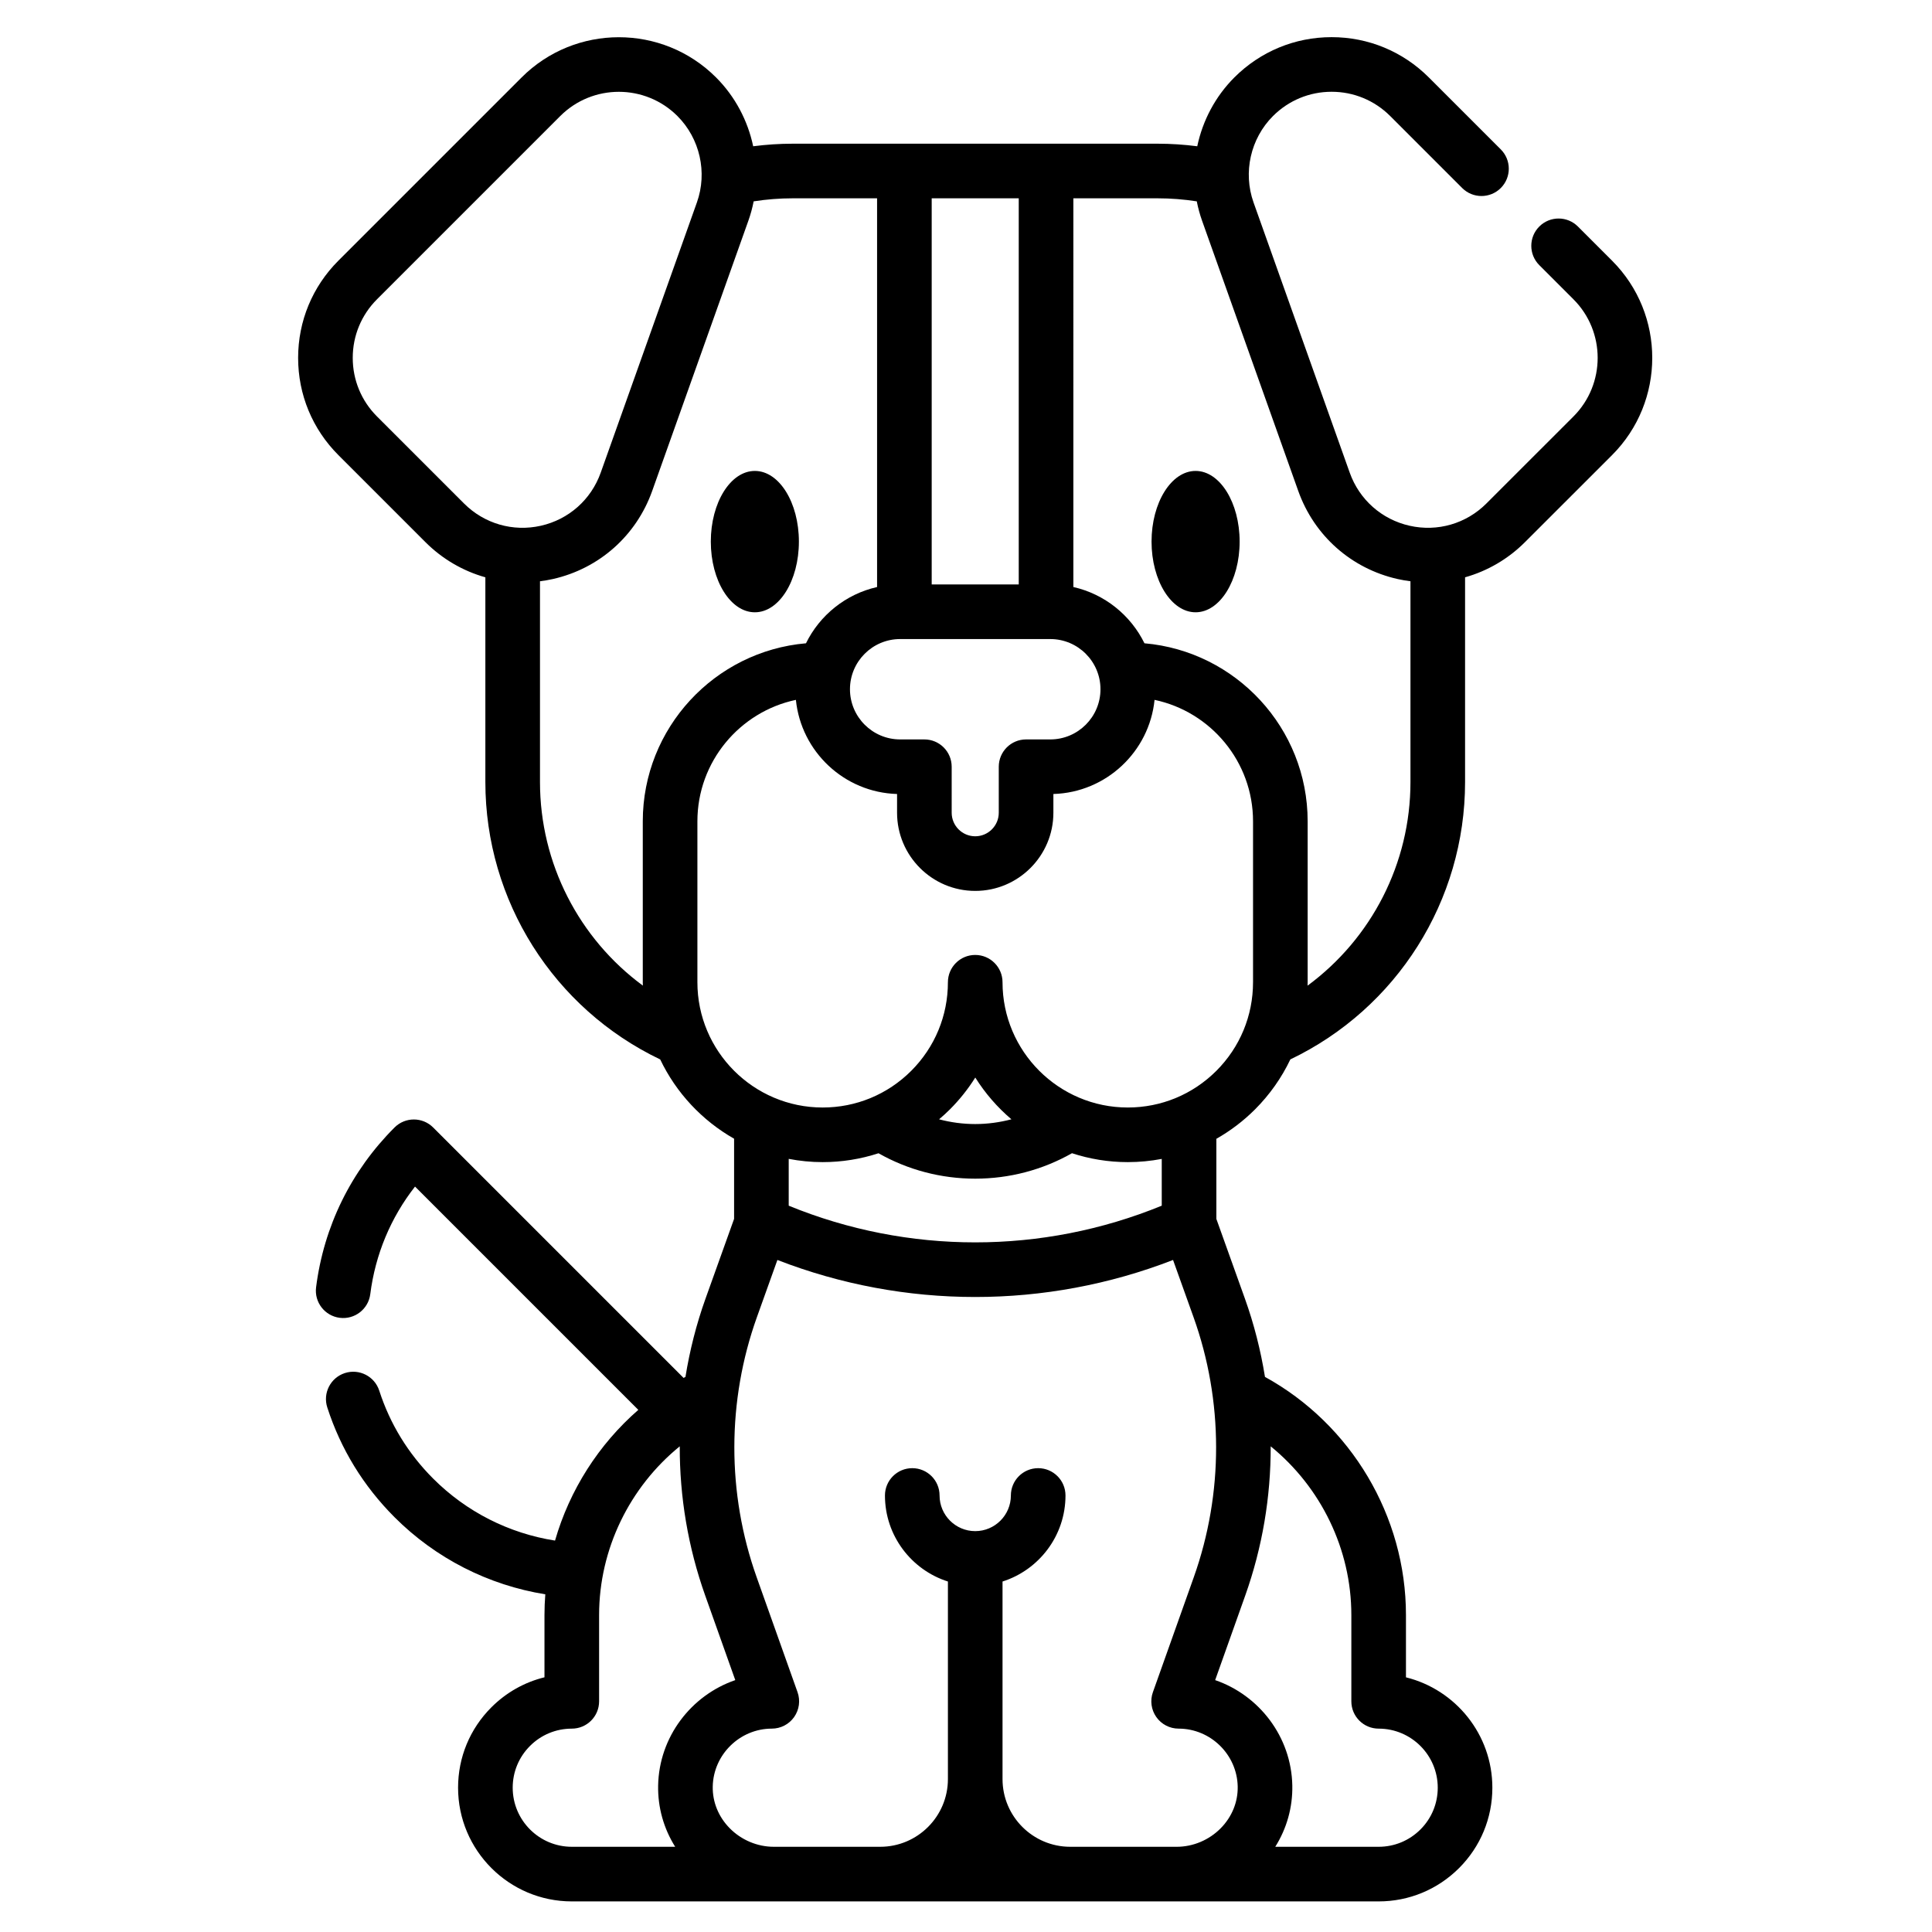 <?xml version="1.0" encoding="UTF-8" standalone="no"?>
<svg
   xmlns:dc="http://purl.org/dc/elements/1.1/"
   xmlns:cc="http://creativecommons.org/ns#"
   xmlns:rdf="http://www.w3.org/1999/02/22-rdf-syntax-ns#"
   xmlns:svg="http://www.w3.org/2000/svg"
   xmlns="http://www.w3.org/2000/svg"
   xmlns:sodipodi="http://sodipodi.sourceforge.net/DTD/sodipodi-0.dtd"
   xmlns:inkscape="http://www.inkscape.org/namespaces/inkscape"
   id="Capa_1"
   enable-background="new 0 0 511.995 511.995"
   height="52"
   viewBox="0 0 51.999 51.999"
   width="52"
   version="1.1"
   sodipodi:docname="dog.svg"
   inkscape:version="0.92.4 (5da689c313, 2019-01-14)">
  <defs
     id="defs13" />
  <sodipodi:namedview
     pagecolor="#ffffff"
     bordercolor="#666666"
     borderopacity="1"
     objecttolerance="10"
     gridtolerance="10"
     guidetolerance="10"
     inkscape:pageopacity="0"
     inkscape:pageshadow="2"
     inkscape:window-width="1920"
     inkscape:window-height="1017"
     id="namedview11"
     showgrid="false"
     inkscape:zoom="7.375"
     inkscape:cx="25.872301"
     inkscape:cy="19.201379"
     inkscape:window-x="-8"
     inkscape:window-y="-8"
     inkscape:window-maximized="1"
     inkscape:current-layer="Capa_1" />
  <g
     id="g829"
     transform="matrix(0.098,0,0,0.098,1.159,1)">
    <g
       id="g8">
      <path
         id="path2"
         d="m 430.909,61.387 -9.38,-9.38 c -2.929,-2.929 -7.678,-2.929 -10.606,0 -2.929,2.929 -2.929,7.677 0,10.606 l 9.38,9.38 c 8.869,8.869 8.868,23.308 10e-4,32.182 l -23.913,23.903 c -5.544,5.548 -13.426,7.833 -21.08,6.11 -7.664,-1.725 -13.813,-7.174 -16.449,-14.573 L 332.443,45.388 c -2.928,-8.236 -0.829,-17.549 5.342,-23.72 4.307,-4.3 10.025,-6.668 16.101,-6.668 6.069,0 11.784,2.368 16.087,6.663 l 19.77,19.77 c 2.929,2.929 7.678,2.929 10.606,0 2.929,-2.929 2.929,-7.678 0,-10.606 L 380.575,11.053 C 373.435,3.925 363.957,0 353.885,0 c -10.078,0 -19.56,3.925 -26.703,11.057 -5.25,5.25 -8.71,11.868 -10.197,18.909 -3.602,-0.464 -7.237,-0.706 -10.874,-0.706 H 205.903 c -3.638,0 -7.272,0.242 -10.875,0.707 -1.488,-7.039 -4.949,-13.656 -10.199,-18.906 -14.722,-14.722 -38.675,-14.721 -53.396,0 L 81.108,61.385 c -7.131,7.132 -11.059,16.613 -11.059,26.698 0,10.085 3.928,19.567 11.059,26.698 l 23.904,23.904 c 4.674,4.674 10.349,7.942 16.462,9.662 v 56.228 c 0,32.605 18.752,62.187 48.021,76.186 4.375,9.167 11.496,16.774 20.289,21.77 v 22.01 l -7.852,21.922 c -2.508,7.003 -4.328,14.198 -5.503,21.481 -0.171,0.094 -0.342,0.186 -0.512,0.281 l -68.779,-68.779 c -2.929,-2.929 -7.678,-2.929 -10.606,0 -11.964,11.964 -19.415,27.139 -21.547,43.886 -0.523,4.109 2.384,7.864 6.493,8.387 4.106,0.522 7.864,-2.384 8.387,-6.493 1.39,-10.918 5.603,-21.004 12.291,-29.55 L 163.479,377 c -10.899,9.499 -18.874,22.018 -22.872,35.9 -12.631,-1.974 -24.341,-7.888 -33.465,-17.02 -6.869,-6.878 -11.852,-15.005 -14.811,-24.157 -1.274,-3.941 -5.501,-6.103 -9.443,-4.83 -3.941,1.274 -6.104,5.502 -4.829,9.443 3.694,11.429 9.909,21.571 18.471,30.144 11.3,11.309 25.779,18.658 41.405,21.176 -0.146,1.882 -0.226,3.776 -0.226,5.68 v 17.111 c -5.474,1.343 -10.495,4.158 -14.583,8.246 -5.898,5.899 -9.146,13.738 -9.146,22.073 0,17.22 14.009,31.229 31.229,31.229 h 221.596 c 8.328,0 16.168,-3.246 22.083,-9.147 5.898,-5.898 9.146,-13.741 9.146,-22.083 0,-14.631 -10.12,-26.943 -23.729,-30.31 v -17.12 c 0,-27.152 -15.077,-52.384 -38.721,-65.392 -1.175,-7.282 -2.996,-14.478 -5.504,-21.481 l -7.845,-21.903 v -22.002 c 3.832,-2.176 7.402,-4.869 10.606,-8.069 4.056,-4.061 7.318,-8.704 9.711,-13.737 29.251,-14.006 47.987,-43.579 47.987,-76.176 v -56.23 c 6.113,-1.721 11.787,-4.988 16.458,-9.662 l 23.914,-23.903 c 14.714,-14.726 14.713,-38.678 -0.002,-53.393 z M 242.041,192.87 h -6.651 c -7.6,0 -13.782,-6.183 -13.782,-13.782 0,-7.599 6.183,-13.782 13.782,-13.782 h 1.164 38.906 1.164 c 7.6,0 13.782,6.183 13.782,13.782 0,7.599 -6.183,13.782 -13.782,13.782 h -6.651 c -4.142,0 -7.5,3.358 -7.5,7.5 v 12.636 c 0,3.565 -2.901,6.466 -6.466,6.466 -3.565,0 -6.466,-2.901 -6.466,-6.466 V 200.37 c 0,-4.142 -3.358,-7.5 -7.5,-7.5 z M 267.96,44.26 V 150.305 H 244.054 V 44.26 Z M 91.715,104.175 c -4.298,-4.298 -6.666,-10.013 -6.666,-16.091 0,-6.078 2.367,-11.793 6.666,-16.092 L 142.04,21.667 c 8.874,-8.873 23.311,-8.872 32.183,0 6.179,6.179 8.278,15.49 5.348,23.722 l -26.421,74.229 c -2.632,7.396 -8.776,12.842 -16.435,14.569 -7.656,1.728 -15.544,-0.557 -21.096,-6.108 z m 72.991,111.185 v 44.2 c 0,0.31 0.018,0.616 0.023,0.925 -17.525,-12.914 -28.254,-33.546 -28.254,-55.909 v -55.143 c 1.181,-0.152 2.361,-0.348 3.539,-0.613 12.707,-2.864 22.9,-11.9 27.268,-24.172 l 26.421,-74.23 c 0.623,-1.75 1.104,-3.53 1.456,-5.324 3.549,-0.551 7.145,-0.835 10.745,-0.835 h 23.15 v 106.757 c -8.592,1.938 -15.74,7.724 -19.526,15.451 -25.077,2.176 -44.822,23.267 -44.822,48.893 z M 128.98,480.766 c 0,-4.329 1.688,-8.401 4.753,-11.466 3.065,-3.065 7.141,-4.753 11.477,-4.753 4.142,0 7.5,-3.358 7.5,-7.5 v -23.71 c 0,-18.104 8.393,-35.139 22.149,-46.324 -0.038,13.873 2.287,27.751 6.984,40.96 l 8.267,23.245 c -12.079,4.153 -20.935,15.562 -21.188,28.95 -0.114,6.008 1.526,11.798 4.682,16.827 H 145.21 c -8.95,0 -16.23,-7.28 -16.23,-16.229 z m 153.116,16.229 c -10.25,0 -18.589,-8.339 -18.589,-18.59 v -54.264 c 10.015,-3.186 17.292,-12.573 17.292,-23.629 0,-4.142 -3.358,-7.5 -7.5,-7.5 -4.142,0 -7.5,3.358 -7.5,7.5 0,5.399 -4.393,9.792 -9.792,9.792 -5.399,0 -9.792,-4.393 -9.792,-9.792 0,-4.142 -3.358,-7.5 -7.5,-7.5 -4.142,0 -7.5,3.358 -7.5,7.5 0,11.057 7.277,20.443 17.292,23.629 v 54.264 c 0,10.25 -8.339,18.59 -18.589,18.59 h -29.242 c -4.509,0 -8.926,-1.866 -12.118,-5.12 -3.072,-3.131 -4.719,-7.188 -4.639,-11.423 0.166,-8.772 7.444,-15.909 16.223,-15.909 2.437,0 4.723,-1.184 6.128,-3.176 1.405,-1.992 1.755,-4.541 0.938,-6.837 l -11.232,-31.584 c -8.193,-23.039 -8.165,-48.405 0.08,-71.425 l 5.62,-15.69 c 17.466,6.78 35.895,10.169 54.33,10.169 18.429,0 36.865,-3.39 54.333,-10.167 l 5.619,15.689 c 8.245,23.02 8.273,48.386 0.08,71.425 l -11.232,31.584 c -0.817,2.296 -0.467,4.846 0.938,6.837 1.405,1.991 3.691,3.176 6.128,3.176 8.779,0 16.057,7.137 16.223,15.91 0.08,4.235 -1.567,8.292 -4.639,11.423 -3.192,3.254 -7.609,5.12 -12.118,5.12 h -29.242 z m 77.209,-63.658 v 23.71 c 0,4.142 3.358,7.5 7.5,7.5 8.949,0 16.229,7.276 16.229,16.219 0,4.335 -1.688,8.411 -4.747,11.47 -3.077,3.069 -7.155,4.76 -11.483,4.76 H 338.41 c 3.156,-5.029 4.796,-10.82 4.682,-16.827 -0.254,-13.388 -9.11,-24.798 -21.188,-28.95 l 8.267,-23.245 c 4.697,-13.208 7.022,-27.087 6.984,-40.96 13.757,11.183 22.15,28.219 22.15,46.323 z m -52.07,-112.413 c -32.816,13.434 -69.644,13.434 -102.45,0 v -12.858 c 3.02,0.579 6.134,0.894 9.32,0.894 5.291,0 10.451,-0.841 15.343,-2.434 8.078,4.576 17.18,6.978 26.554,6.978 9.391,0 18.501,-2.407 26.577,-6.99 4.828,1.58 9.976,2.446 15.325,2.446 3.166,0 6.285,-0.304 9.33,-0.883 v 12.847 z m -61.154,-23.721 c 1.015,-0.864 2.008,-1.761 2.961,-2.713 2.681,-2.684 5.015,-5.621 6.981,-8.758 2.706,4.315 6.062,8.18 9.926,11.466 -3.221,0.847 -6.554,1.306 -9.947,1.306 -3.381,0 -6.706,-0.457 -9.921,-1.301 z m 86.224,-37.643 c 0,9.183 -3.579,17.823 -10.07,24.323 -6.506,6.498 -15.147,10.077 -24.33,10.077 -18.968,0 -34.4,-15.432 -34.4,-34.4 0,-4.142 -3.358,-7.5 -7.5,-7.5 -4.142,0 -7.5,3.358 -7.5,7.5 0,9.183 -3.579,17.823 -10.07,24.323 -6.506,6.498 -15.147,10.077 -24.33,10.077 -18.968,0 -34.4,-15.432 -34.4,-34.4 v -44.2 c 0,-16.381 11.619,-30.097 27.05,-33.353 1.44,14.228 13.285,25.428 27.785,25.85 v 5.149 c 0,11.837 9.63,21.466 21.466,21.466 11.836,0 21.466,-9.63 21.466,-21.466 v -5.149 c 14.501,-0.422 26.346,-11.623 27.785,-25.851 15.429,3.254 27.047,16.971 27.047,33.354 v 44.2 z m 14.978,0.933 c 0.006,-0.311 0.023,-0.62 0.023,-0.932 v -44.2 c 0,-25.629 -19.745,-46.72 -44.82,-48.893 -3.786,-7.727 -10.934,-13.512 -19.525,-15.451 V 44.26 h 23.151 c 3.599,0 7.195,0.285 10.744,0.835 0.352,1.793 0.832,3.571 1.454,5.32 l 26.421,74.232 c 4.373,12.276 14.573,21.314 27.285,24.175 1.173,0.264 2.349,0.458 3.524,0.61 v 55.144 c 0,22.368 -10.73,43.002 -28.257,55.917 z"
         inkscape:connector-curvature="0" />
      <ellipse
         id="ellipse4"
         ry="19.412"
         rx="12.096"
         cy="138.543"
         cx="195.485" />
      <path
         id="path6"
         d="m 316.528,119.131 c -6.67,0 -12.096,8.708 -12.096,19.412 0,10.704 5.426,19.412 12.096,19.412 6.67,0 12.097,-8.708 12.097,-19.412 0,-10.704 -5.427,-19.412 -12.097,-19.412 z"
         inkscape:connector-curvature="0" />
    </g>
  </g>
</svg>
